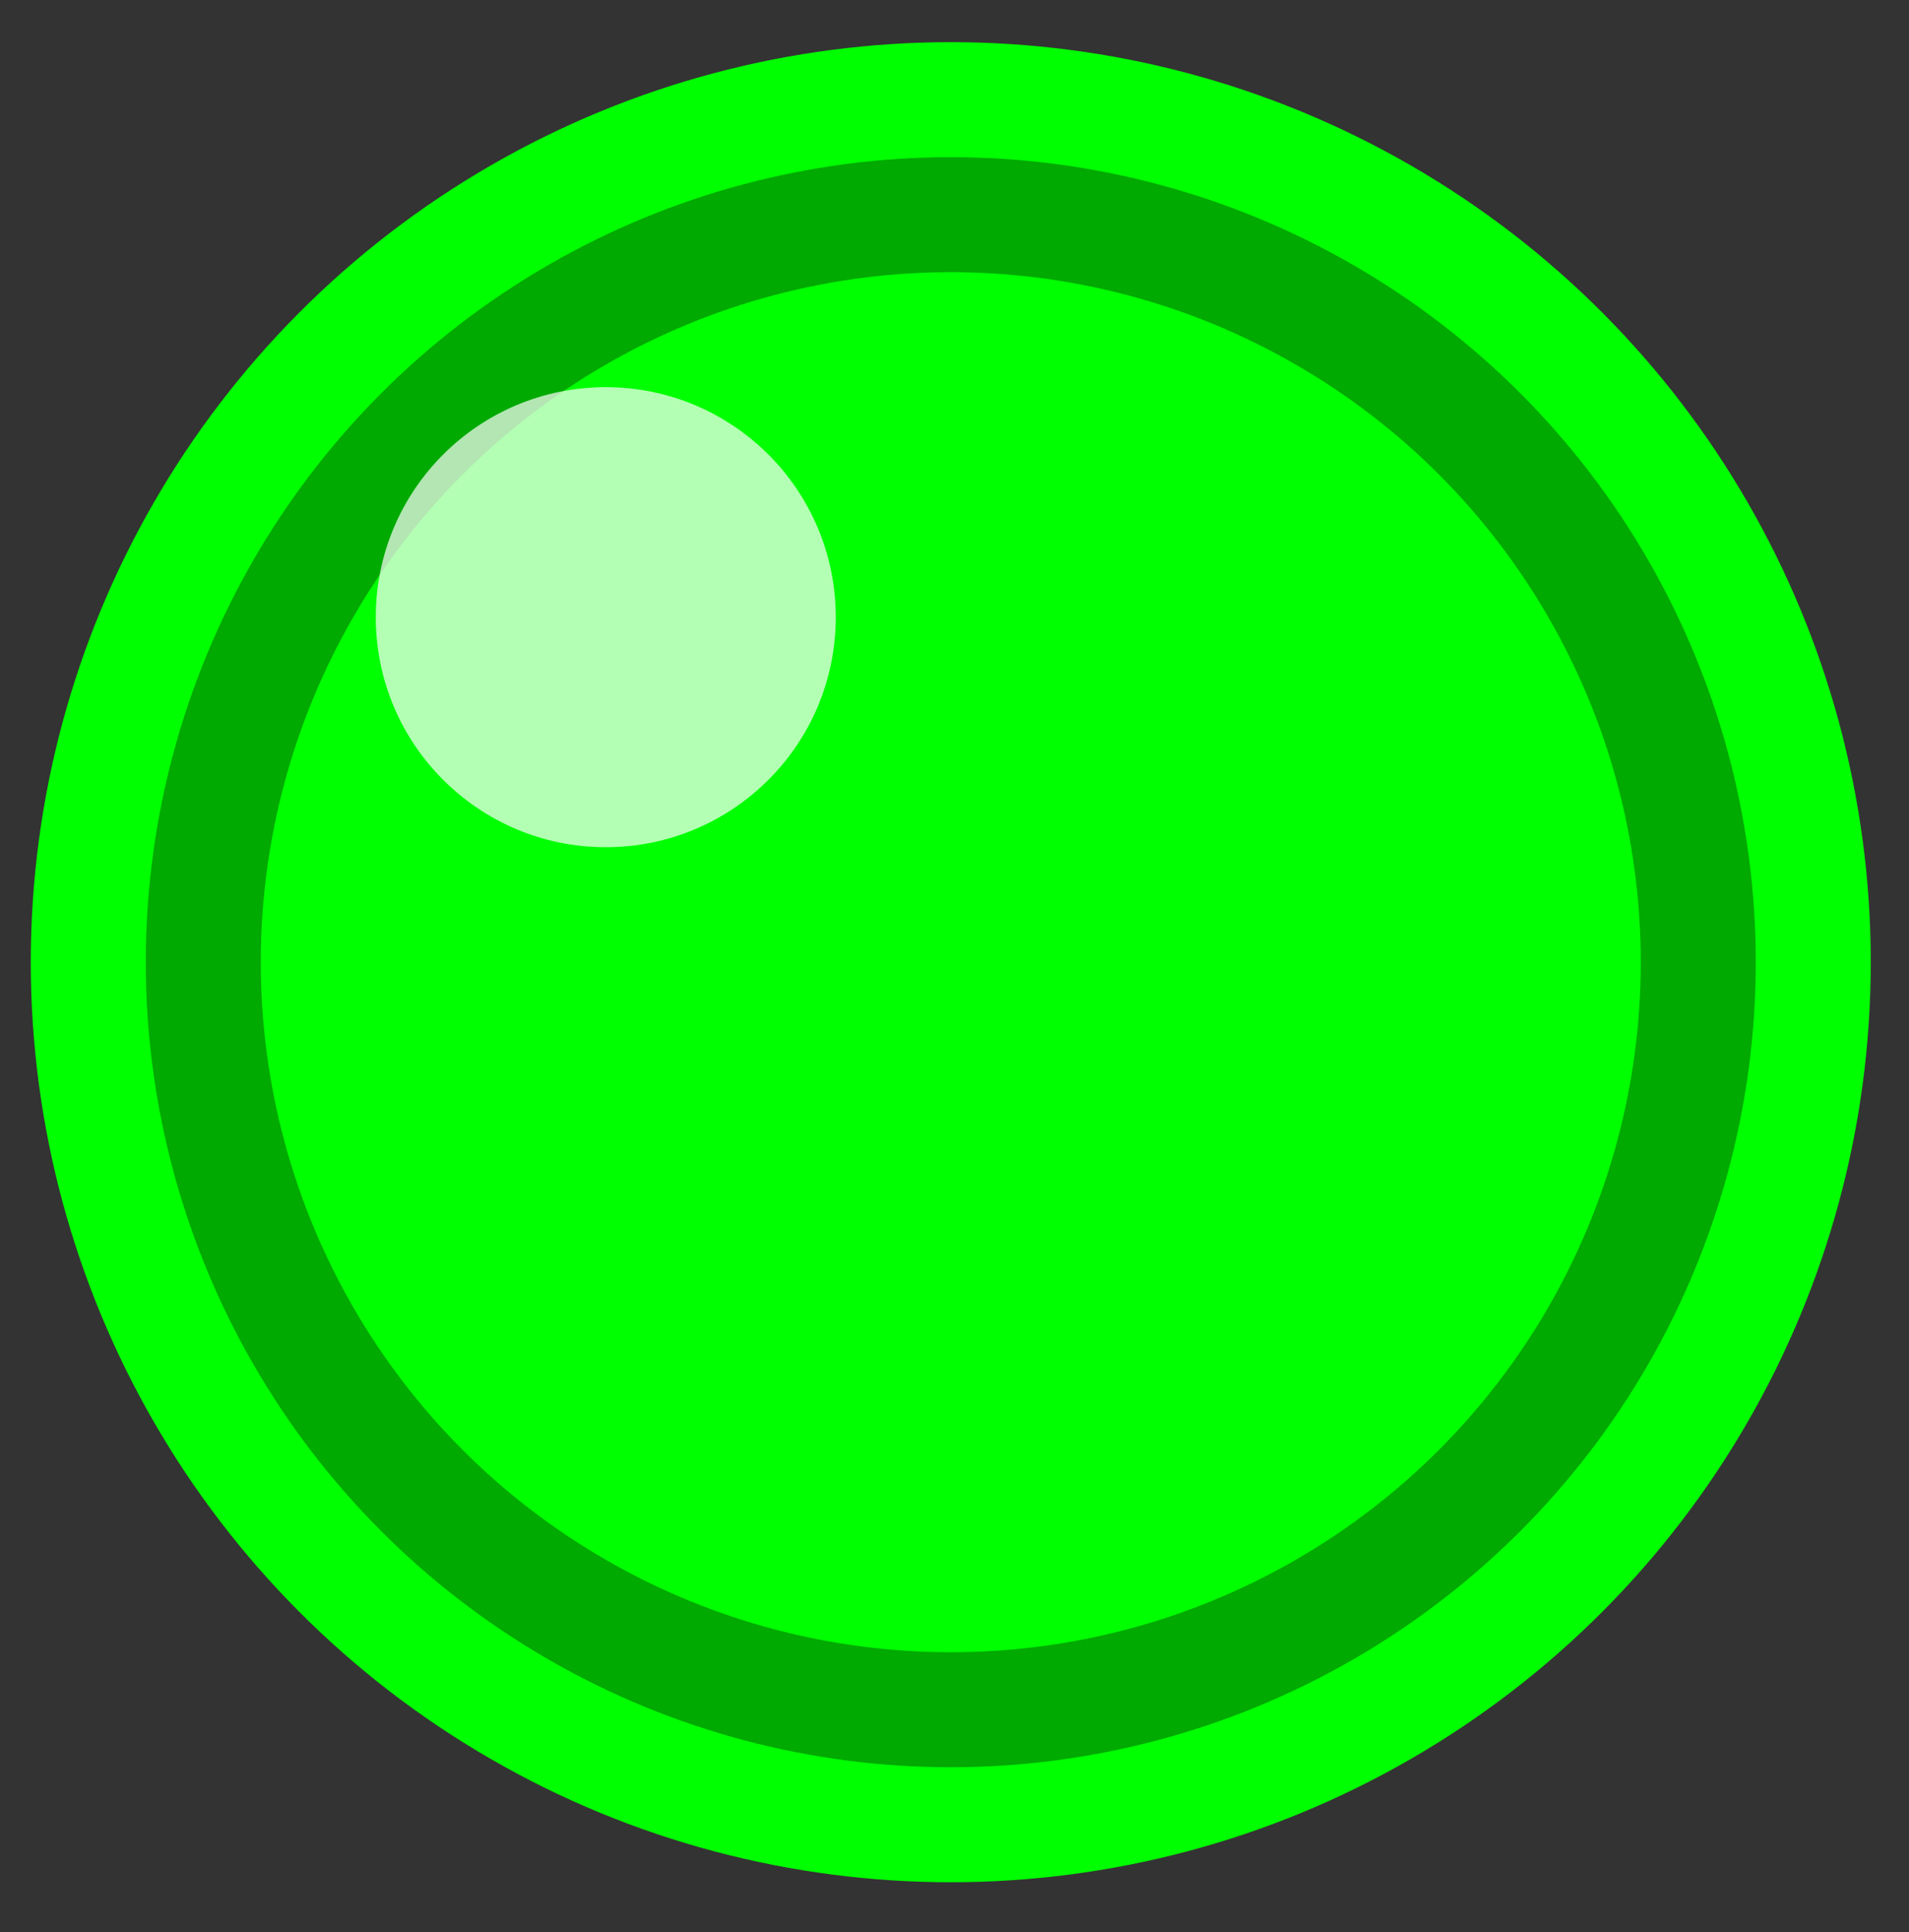 <?xml version="1.0" encoding="UTF-8" standalone="no"?>
<svg
   width="83"
   height="84"
   version="1.1"
   id="svg4"
   sodipodi:docname="led.svg"
   inkscape:version="1.3 (0e150ed6c4, 2023-07-21)"
   xmlns:inkscape="http://www.inkscape.org/namespaces/inkscape"
   xmlns:sodipodi="http://sodipodi.sourceforge.net/DTD/sodipodi-0.dtd"
   xmlns="http://www.w3.org/2000/svg"
   xmlns:svg="http://www.w3.org/2000/svg">
  <rect width="100%" height="100%" fill="#333333" stroke="none"/>
  <defs
     id="defs4" />
  <sodipodi:namedview
     id="namedview4"
     pagecolor="#ffffff"
     bordercolor="#000000"
     borderopacity="0.25"
     inkscape:showpageshadow="2"
     inkscape:pageopacity="0.0"
     inkscape:pagecheckerboard="0"
     inkscape:deskcolor="#d1d1d1"
     inkscape:zoom="5.825"
     inkscape:cx="100"
     inkscape:cy="100"
     inkscape:window-width="3440"
     inkscape:window-height="1371"
     inkscape:window-x="0"
     inkscape:window-y="32"
     inkscape:window-maximized="1"
     inkscape:current-layer="svg4" />
  <!-- Gray panel -->
  <!-- Green LED -->
  <circle
     cx="41.338"
     cy="41.833"
     r="40"
     fill="#00ff00"
     id="circle1" />
  <circle
     cx="41.338"
     cy="41.833"
     r="35"
     fill="#00aa00"
     id="circle2" />
  <circle
     cx="41.338"
     cy="41.833"
     r="30"
     fill="#00ff00"
     id="circle3" />
  <!-- LED reflection -->
  <circle
     cx="26.338"
     cy="26.833"
     r="10"
     fill="rgba(255, 255, 255, 0.7)"
     id="circle4" />
</svg>
